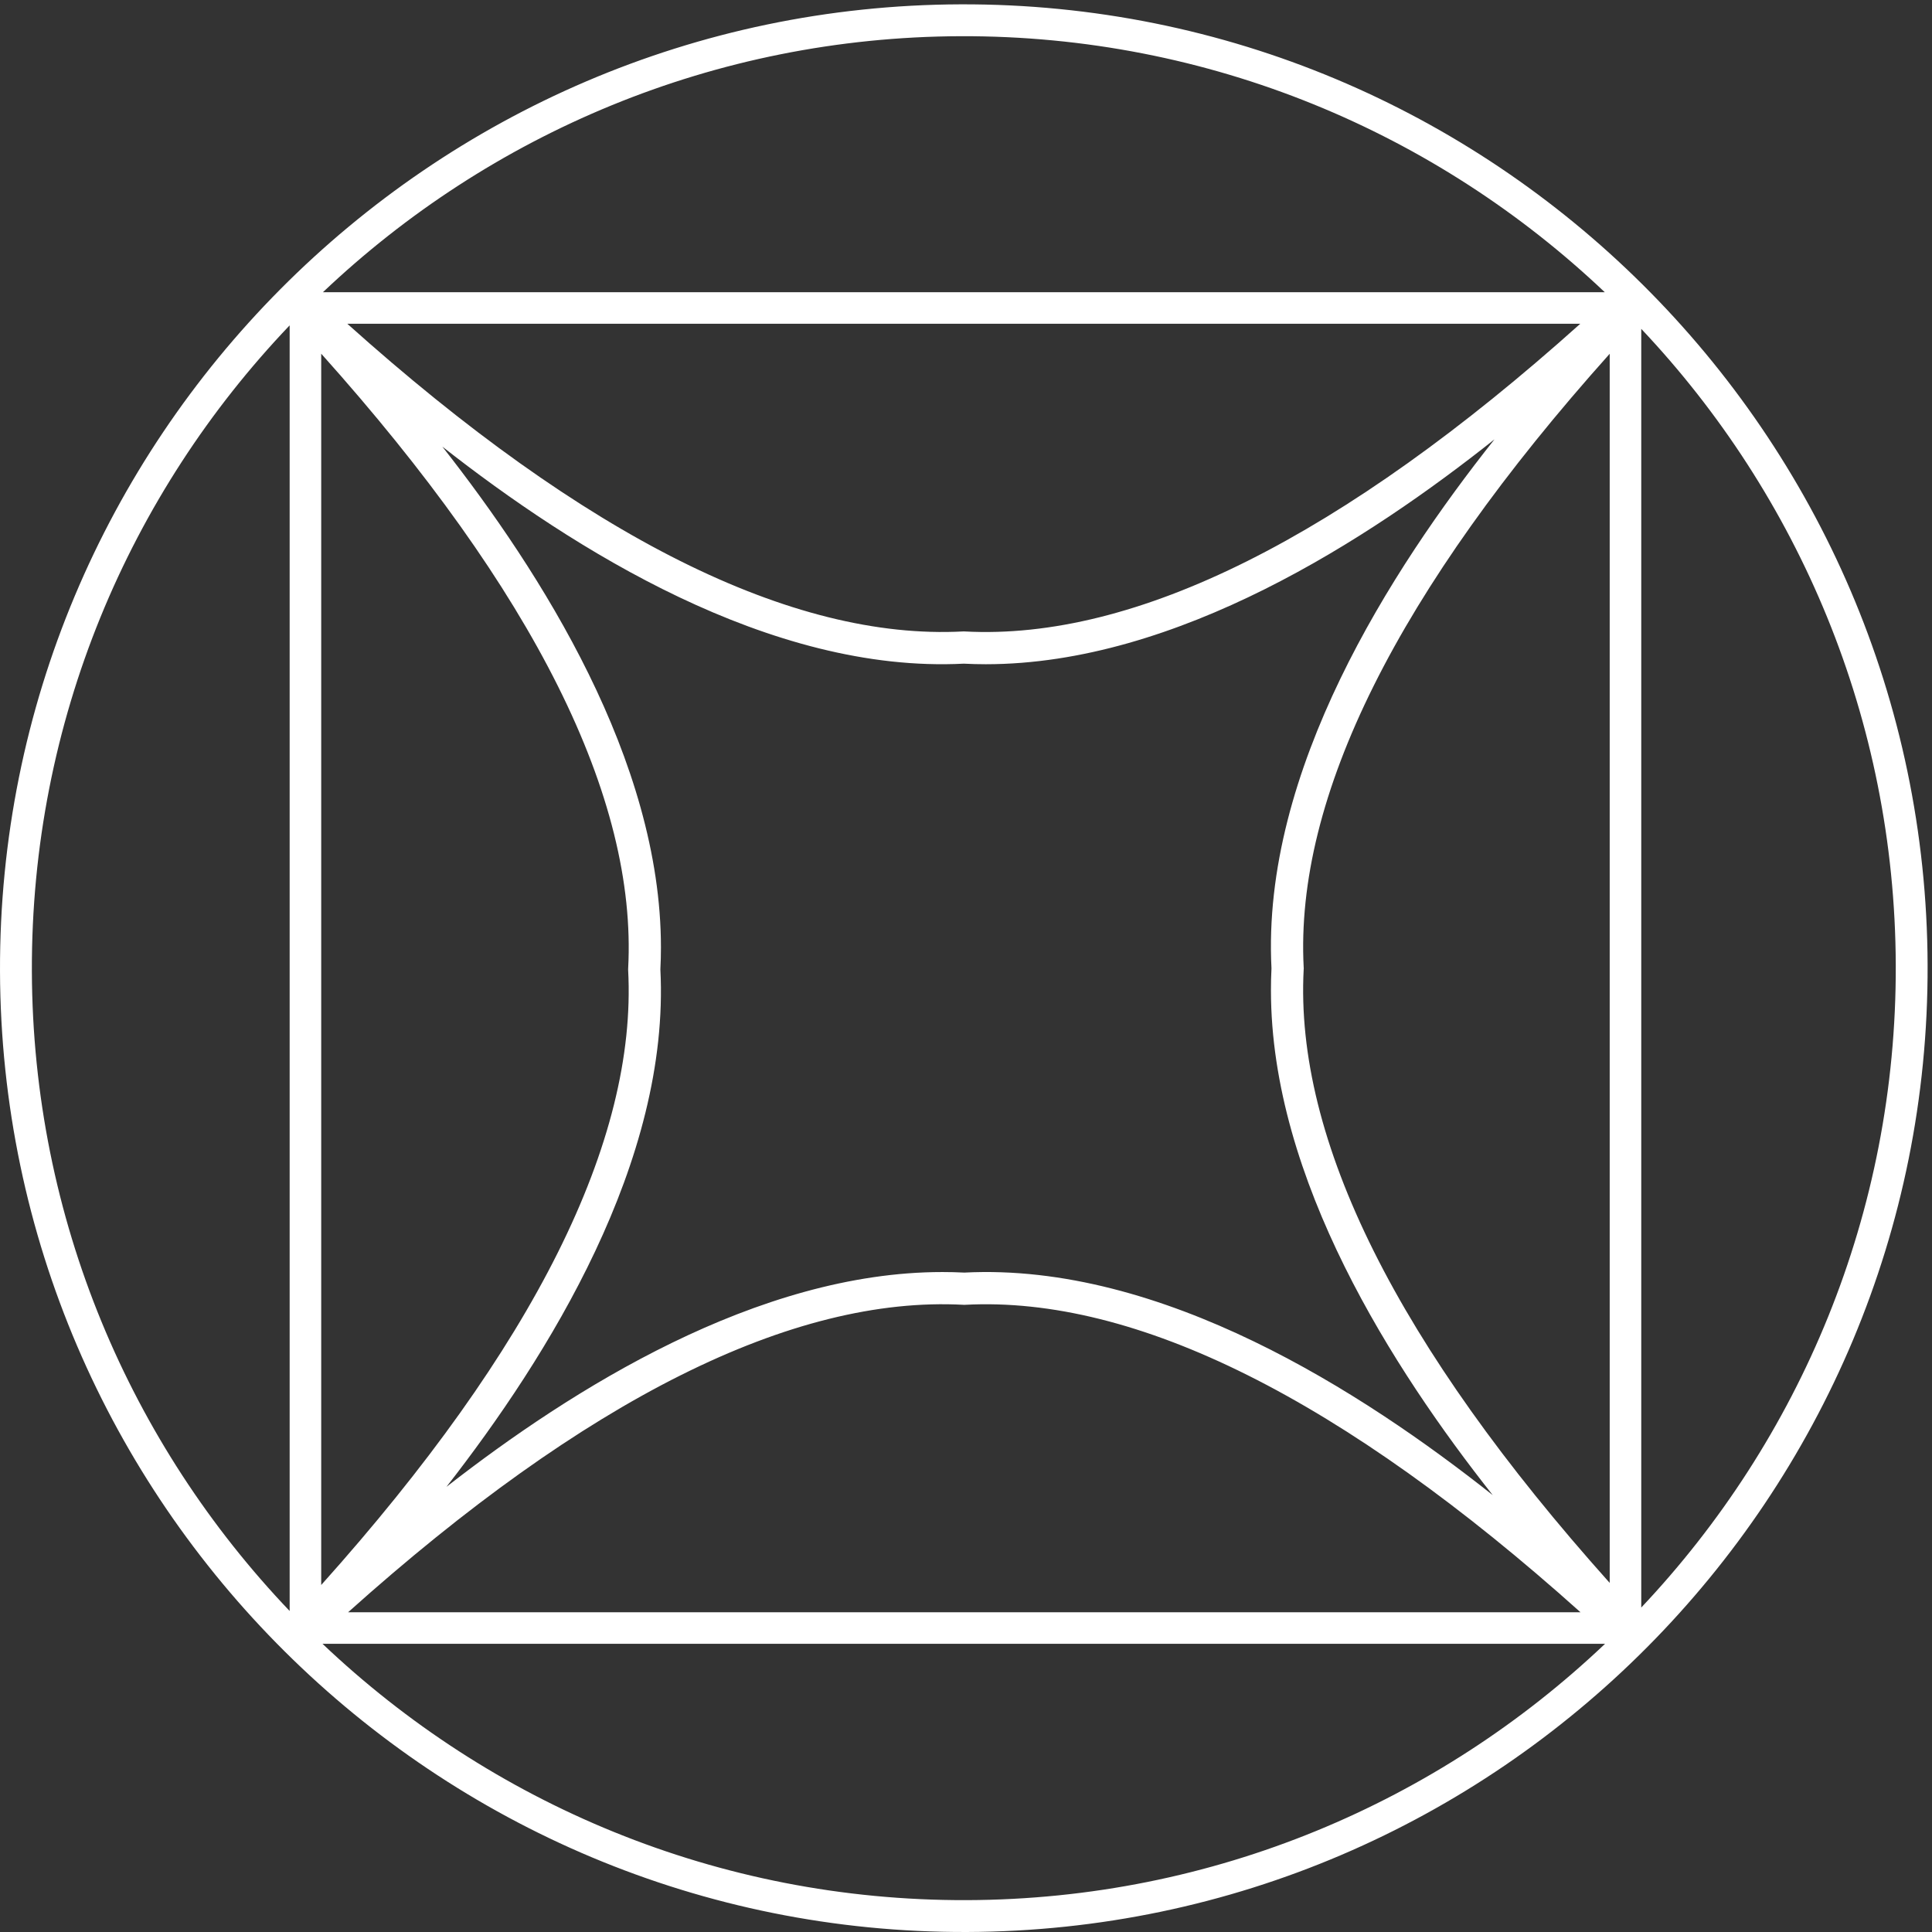 <?xml version="1.0" encoding="UTF-8"?>
<svg width="415px" height="415px" viewBox="0 0 415 415" version="1.1" xmlns="http://www.w3.org/2000/svg" xmlns:xlink="http://www.w3.org/1999/xlink">
    <rect x="0" y="0" width="415" height="415" fill="#333333" stroke="none"/>
    <!-- Generator: Sketch 40.3 (33839) - http://www.bohemiancoding.com/sketch -->
    <title>Fill 1</title>
    <desc>Created with Sketch.</desc>
    <defs></defs>
    <g id="Page-1" stroke="none" stroke-width="1" fill="none" fill-rule="evenodd">
        <g id="Symbol_black_flat" fill="#FFFFFF">
            <path d="M352.547,345.303 L352.547,70.641 C386.271,106.355 407.046,154.437 407.217,207.317 C407.39,260.665 386.568,309.273 352.547,345.303 L352.547,345.303 Z M207.677,408.155 C154.126,408.328 105.353,387.349 69.281,353.098 L344.766,353.098 C309.01,387.051 260.761,407.982 207.677,408.155 L207.677,408.155 Z M6.846,208.617 C6.668,154.9 27.78,105.993 62.219,69.889 L62.219,346.047 C28.076,310.258 7.015,261.868 6.846,208.617 L6.846,208.617 Z M206.38,7.776 C259.897,7.602 308.646,28.556 344.711,62.771 L69.362,62.771 C105.111,28.856 153.332,7.95 206.38,7.776 L206.38,7.776 Z M206.954,280.275 L207.143,280.285 L207.326,280.275 C244.001,278.339 288.453,300.543 339.5,346.322 L74.771,346.322 C125.827,300.546 170.239,278.306 206.954,280.275 L206.954,280.275 Z M207.211,135.638 L207.028,135.632 L206.839,135.638 C170.15,137.578 125.687,115.358 74.608,69.548 L339.446,69.548 C288.368,115.356 243.938,137.612 207.211,135.638 L207.211,135.638 Z M280.037,208.188 L280.051,208.002 L280.037,207.817 C278.109,171.224 300.207,126.896 345.77,75.992 L345.77,340.014 C300.21,289.109 278.075,244.817 280.037,208.188 L280.037,208.188 Z M141.851,208.222 C141.932,206.644 141.972,205.076 141.972,203.499 C141.967,163.298 116.216,122.926 95.012,95.933 C123.062,117.934 165.409,144.696 207.028,142.557 C208.603,142.638 210.17,142.679 211.752,142.679 C252.809,142.674 294.041,115.816 321.021,94.372 C298.795,122.395 270.94,165.576 273.118,208.002 C273.037,209.58 273.004,211.148 273.004,212.726 C273.004,253.358 299.311,294.161 320.642,321.154 C292.615,298.945 249.503,271.182 207.143,273.356 C205.562,273.275 203.994,273.238 202.42,273.238 C162.734,273.24 122.881,298.336 95.898,319.38 C117.767,291.328 143.965,249.416 141.851,208.222 L141.851,208.222 Z M134.931,208.036 L134.925,208.222 L134.931,208.408 C136.869,245.054 114.697,289.46 68.997,340.463 L68.997,75.974 C114.698,126.98 136.903,171.351 134.931,208.036 L134.931,208.036 Z M206.359,0.931 C92.2,1.306 -0.371,94.482 0.001,208.641 C0.373,322.793 93.552,415.364 207.697,414.999 C321.856,414.62 414.427,321.449 414.056,207.293 C413.69,93.137 320.512,0.566 206.359,0.931 L206.359,0.931 Z" id="Fill-1"></path>
        </g>
    </g>
</svg>
